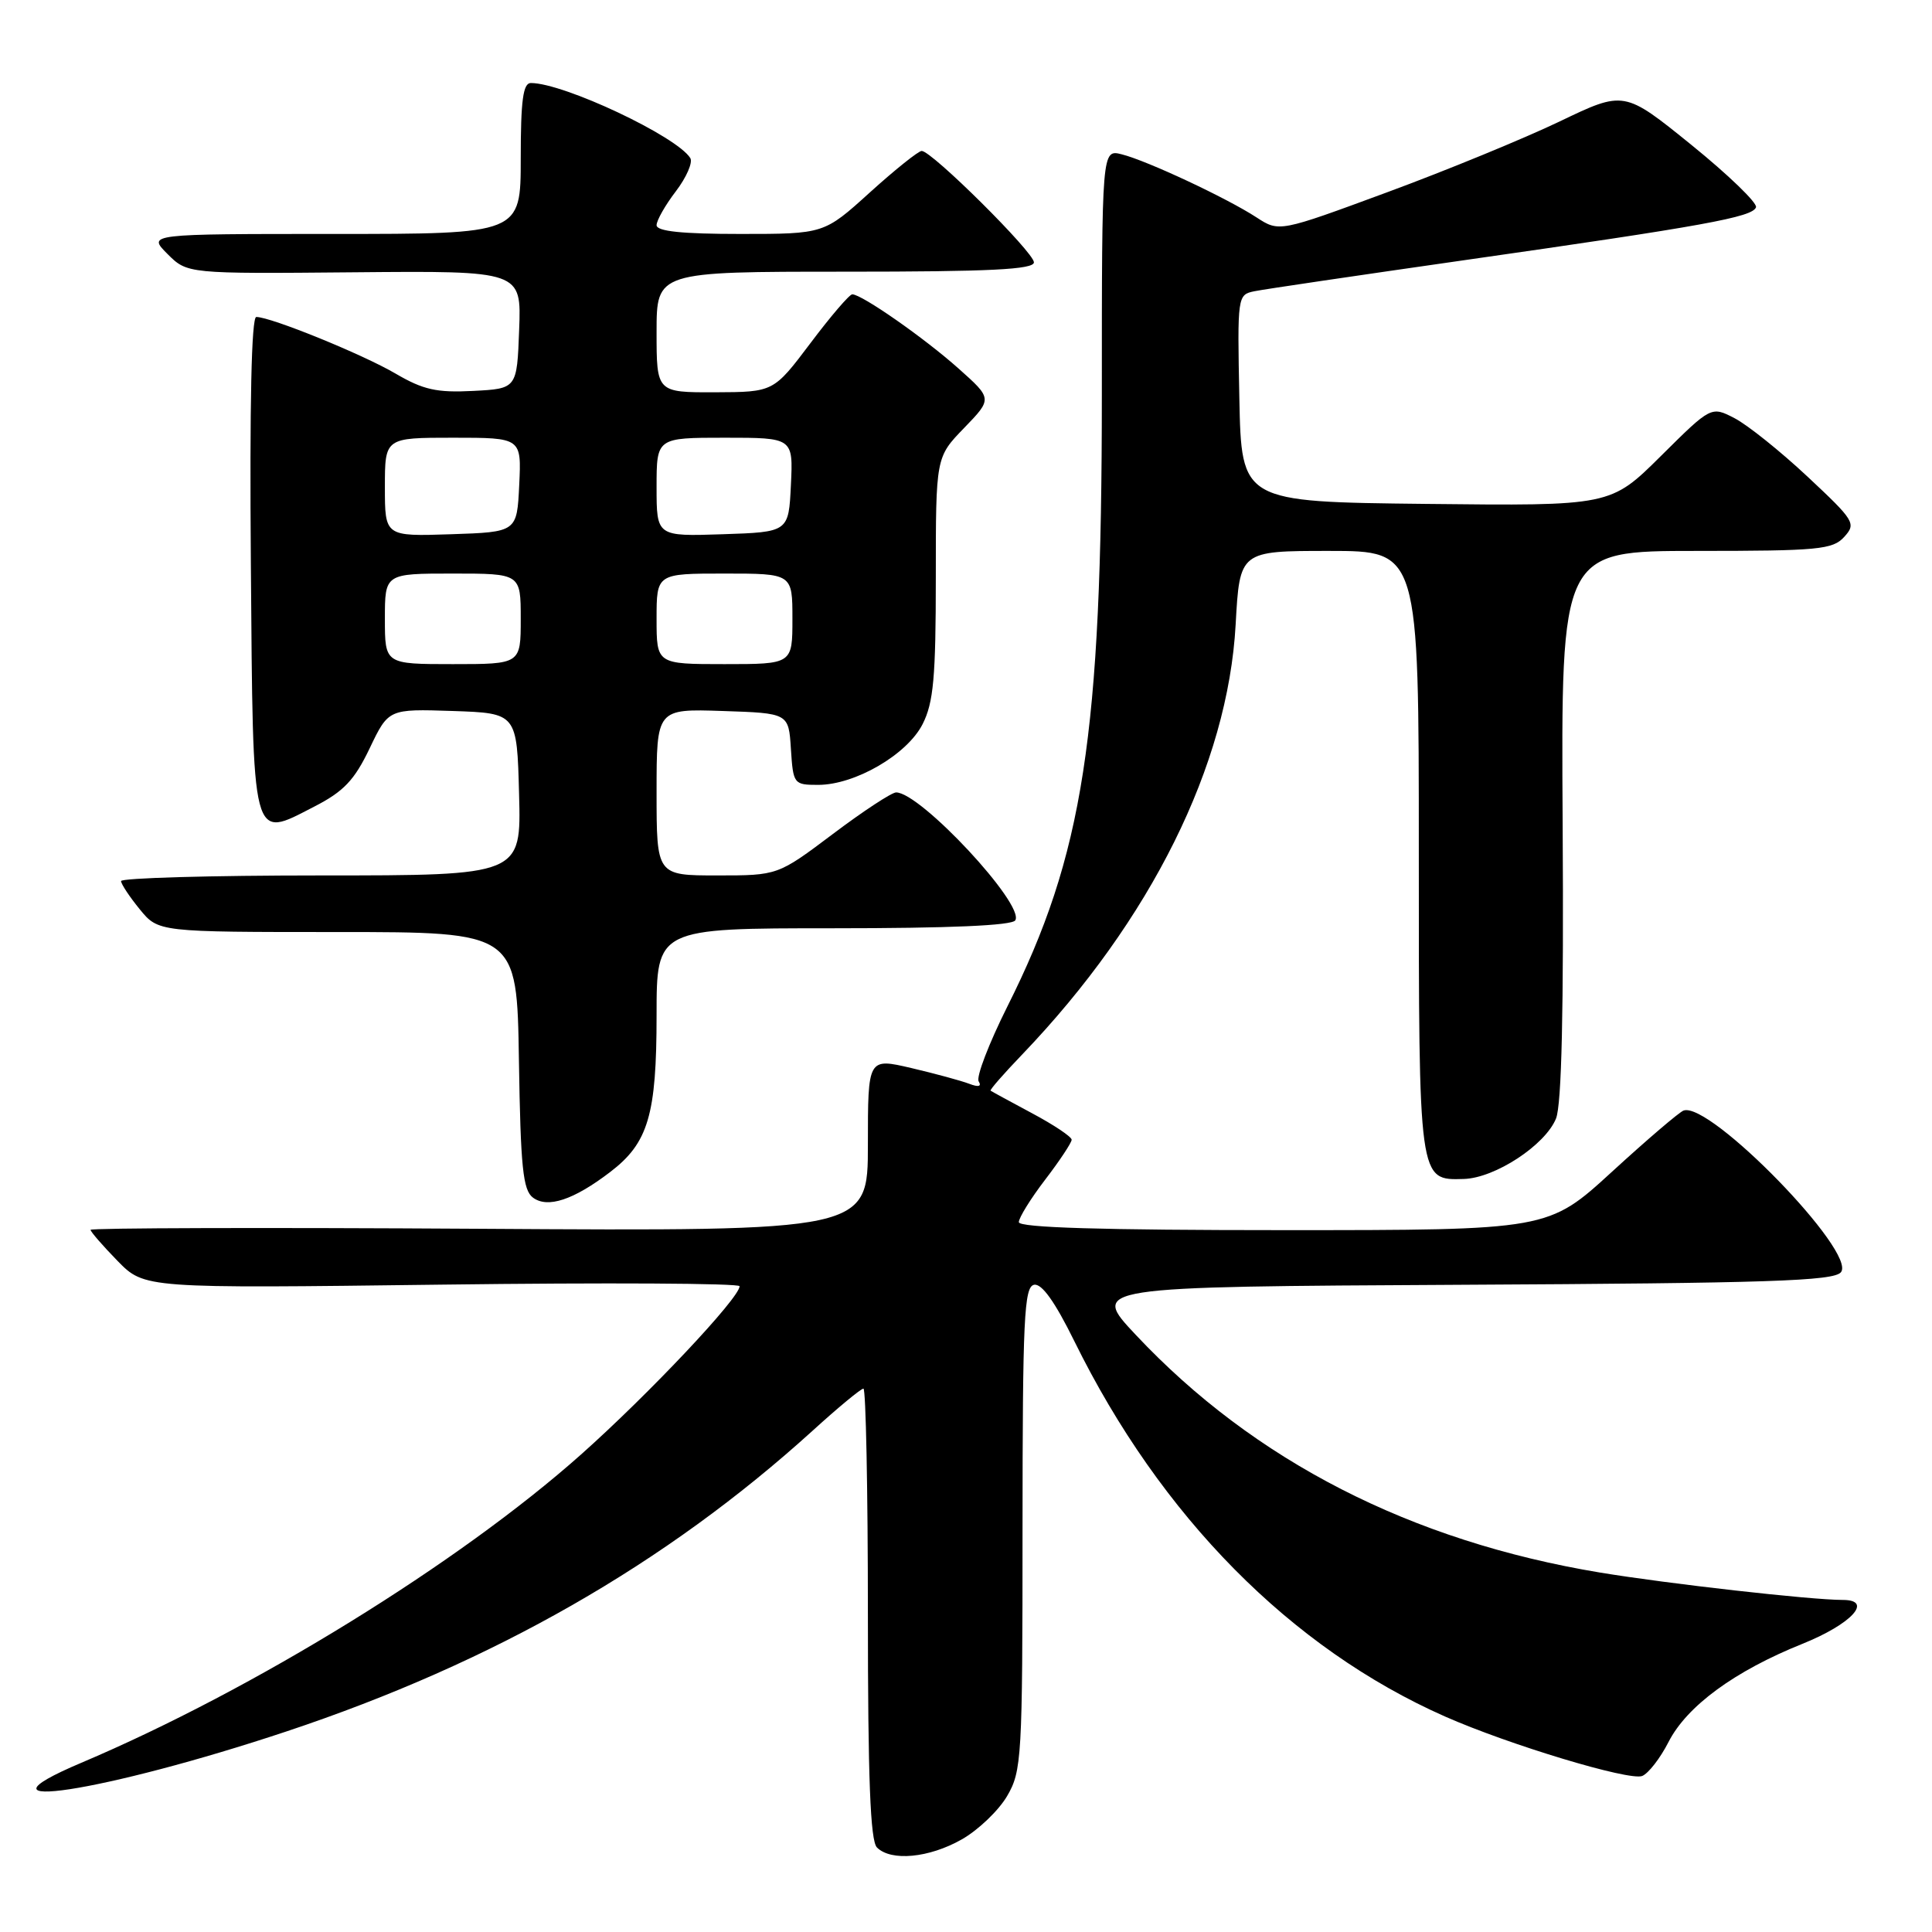 <?xml version="1.0" encoding="UTF-8" standalone="no"?>
<!DOCTYPE svg PUBLIC "-//W3C//DTD SVG 1.1//EN" "http://www.w3.org/Graphics/SVG/1.1/DTD/svg11.dtd" >
<svg xmlns="http://www.w3.org/2000/svg" xmlns:xlink="http://www.w3.org/1999/xlink" version="1.1" viewBox="0 0 256 256">
 <g >
 <path fill="currentColor"
d=" M 127.44 243.73 C 129.61 242.50 132.31 239.92 133.44 238.00 C 135.39 234.67 135.49 232.95 135.49 202.52 C 135.50 174.73 135.70 170.50 137.02 170.24 C 138.04 170.04 139.79 172.50 142.36 177.72 C 153.79 200.94 171.06 218.42 191.48 227.45 C 199.95 231.19 215.85 235.99 217.59 235.33 C 218.41 235.01 219.99 232.98 221.09 230.82 C 223.52 226.06 229.85 221.42 238.82 217.82 C 245.34 215.20 248.28 212.00 244.18 212.00 C 239.95 212.00 221.02 209.86 212.00 208.37 C 186.96 204.21 166.20 193.59 150.50 176.88 C 144.50 170.50 144.50 170.50 193.64 170.24 C 234.34 170.03 242.97 169.74 243.93 168.58 C 246.09 165.98 226.60 145.94 223.09 147.15 C 222.53 147.34 218.26 150.99 213.61 155.25 C 205.15 163.00 205.15 163.00 170.07 163.00 C 146.03 163.00 135.00 162.67 135.00 161.94 C 135.00 161.36 136.57 158.82 138.50 156.30 C 140.43 153.78 142.00 151.40 142.00 151.02 C 142.00 150.63 139.64 149.05 136.75 147.51 C 133.86 145.96 131.39 144.62 131.26 144.52 C 131.12 144.42 133.01 142.26 135.46 139.71 C 152.50 121.92 162.71 101.35 163.73 82.75 C 164.27 73.00 164.27 73.00 176.13 73.00 C 188.00 73.00 188.00 73.00 188.00 112.81 C 188.00 156.71 187.96 156.39 193.96 156.22 C 198.09 156.10 204.75 151.74 206.18 148.21 C 206.93 146.37 207.21 133.80 207.06 109.25 C 206.84 73.00 206.84 73.00 224.77 73.00 C 240.97 73.00 242.85 72.82 244.37 71.14 C 245.98 69.37 245.74 68.99 239.51 63.16 C 235.91 59.79 231.56 56.31 229.85 55.42 C 226.74 53.81 226.74 53.81 220.08 60.42 C 213.41 67.04 213.41 67.04 188.96 66.77 C 164.50 66.50 164.50 66.50 164.22 52.78 C 163.95 39.20 163.97 39.05 166.22 38.59 C 167.47 38.33 179.97 36.49 194.00 34.48 C 225.81 29.94 232.25 28.77 232.68 27.46 C 232.87 26.89 229.02 23.17 224.12 19.20 C 215.21 11.99 215.21 11.99 206.65 16.10 C 201.95 18.35 191.67 22.58 183.80 25.48 C 169.50 30.76 169.50 30.76 166.50 28.81 C 162.56 26.24 151.99 21.29 148.64 20.45 C 146.00 19.78 146.00 19.78 146.00 52.36 C 146.00 97.48 143.55 113.31 133.48 133.37 C 131.04 138.25 129.32 142.71 129.68 143.29 C 130.10 143.97 129.65 144.08 128.41 143.60 C 127.36 143.20 123.91 142.26 120.75 141.52 C 115.00 140.18 115.00 140.18 115.00 151.66 C 115.00 163.14 115.00 163.14 63.50 162.82 C 35.17 162.64 12.00 162.71 12.00 162.96 C 12.00 163.21 13.61 165.06 15.57 167.07 C 19.14 170.72 19.14 170.72 58.57 170.22 C 80.26 169.94 98.00 170.04 98.00 170.43 C 98.00 171.97 86.02 184.69 77.00 192.72 C 60.82 207.12 33.62 223.90 10.77 233.58 C -5.34 240.40 13.80 237.47 38.00 229.41 C 65.37 220.29 88.20 207.24 107.66 189.59 C 111.04 186.51 114.08 184.00 114.41 184.00 C 114.73 184.00 115.00 197.41 115.00 213.80 C 115.00 235.64 115.32 243.92 116.20 244.80 C 118.07 246.67 123.11 246.19 127.44 243.73 Z  M 80.85 155.30 C 85.90 151.45 87.00 147.74 87.00 134.53 C 87.00 123.00 87.00 123.00 110.44 123.00 C 125.78 123.00 134.11 122.64 134.53 121.95 C 135.82 119.87 121.97 105.00 118.74 105.00 C 118.16 105.00 114.39 107.47 110.37 110.50 C 103.06 116.00 103.06 116.00 95.03 116.00 C 87.00 116.00 87.00 116.00 87.00 104.96 C 87.00 93.92 87.00 93.92 95.75 94.21 C 104.50 94.50 104.50 94.50 104.80 99.25 C 105.10 103.89 105.18 104.00 108.40 104.00 C 113.30 104.00 120.20 99.99 122.25 95.95 C 123.70 93.09 124.00 89.75 124.00 76.54 C 124.00 60.58 124.00 60.58 127.75 56.71 C 131.50 52.83 131.50 52.83 127.00 48.82 C 122.47 44.78 114.19 39.00 112.93 39.00 C 112.56 39.00 110.06 41.91 107.38 45.48 C 102.50 51.95 102.50 51.95 94.75 51.98 C 87.00 52.00 87.00 52.00 87.00 44.00 C 87.00 36.00 87.00 36.00 112.00 36.00 C 131.20 36.00 137.00 35.71 137.00 34.76 C 137.00 33.44 123.47 20.00 122.13 20.00 C 121.70 20.00 118.61 22.47 115.26 25.50 C 109.19 31.00 109.19 31.00 98.09 31.00 C 90.37 31.00 87.00 30.65 87.00 29.84 C 87.00 29.21 88.15 27.18 89.56 25.34 C 90.96 23.50 91.82 21.52 91.47 20.95 C 89.68 18.06 74.70 11.00 70.34 11.00 C 69.31 11.00 69.00 13.30 69.00 21.00 C 69.00 31.00 69.00 31.00 44.27 31.00 C 19.55 31.00 19.55 31.00 22.18 33.64 C 24.82 36.28 24.82 36.28 46.95 36.08 C 69.09 35.88 69.09 35.88 68.79 43.69 C 68.50 51.50 68.50 51.50 62.68 51.80 C 57.87 52.05 56.08 51.65 52.41 49.50 C 48.04 46.94 35.89 42.00 33.96 42.00 C 33.32 42.00 33.07 53.57 33.24 74.64 C 33.54 112.25 33.26 111.19 41.64 106.88 C 45.54 104.88 46.96 103.38 48.98 99.16 C 51.48 93.93 51.48 93.93 59.99 94.21 C 68.50 94.50 68.50 94.50 68.78 105.25 C 69.07 116.00 69.07 116.00 42.53 116.00 C 27.94 116.00 16.02 116.34 16.04 116.75 C 16.06 117.16 17.18 118.85 18.53 120.50 C 20.99 123.50 20.99 123.50 44.74 123.50 C 68.50 123.50 68.50 123.50 68.76 140.50 C 68.98 154.66 69.29 157.70 70.62 158.69 C 72.56 160.14 76.01 159.00 80.85 155.30 Z  M 51.00 82.00 C 51.00 76.00 51.00 76.00 60.00 76.00 C 69.00 76.00 69.00 76.00 69.00 82.00 C 69.00 88.00 69.00 88.00 60.00 88.00 C 51.00 88.00 51.00 88.00 51.00 82.00 Z  M 87.00 82.00 C 87.00 76.00 87.00 76.00 96.00 76.00 C 105.00 76.00 105.00 76.00 105.00 82.00 C 105.00 88.00 105.00 88.00 96.00 88.00 C 87.00 88.00 87.00 88.00 87.00 82.00 Z  M 51.00 64.54 C 51.00 58.00 51.00 58.00 60.05 58.00 C 69.10 58.00 69.10 58.00 68.80 64.25 C 68.50 70.50 68.50 70.50 59.75 70.79 C 51.00 71.08 51.00 71.08 51.00 64.54 Z  M 87.00 64.54 C 87.00 58.00 87.00 58.00 96.05 58.00 C 105.10 58.00 105.10 58.00 104.80 64.25 C 104.50 70.50 104.50 70.50 95.75 70.79 C 87.00 71.08 87.00 71.08 87.00 64.54 Z "/>
</g>
</svg>